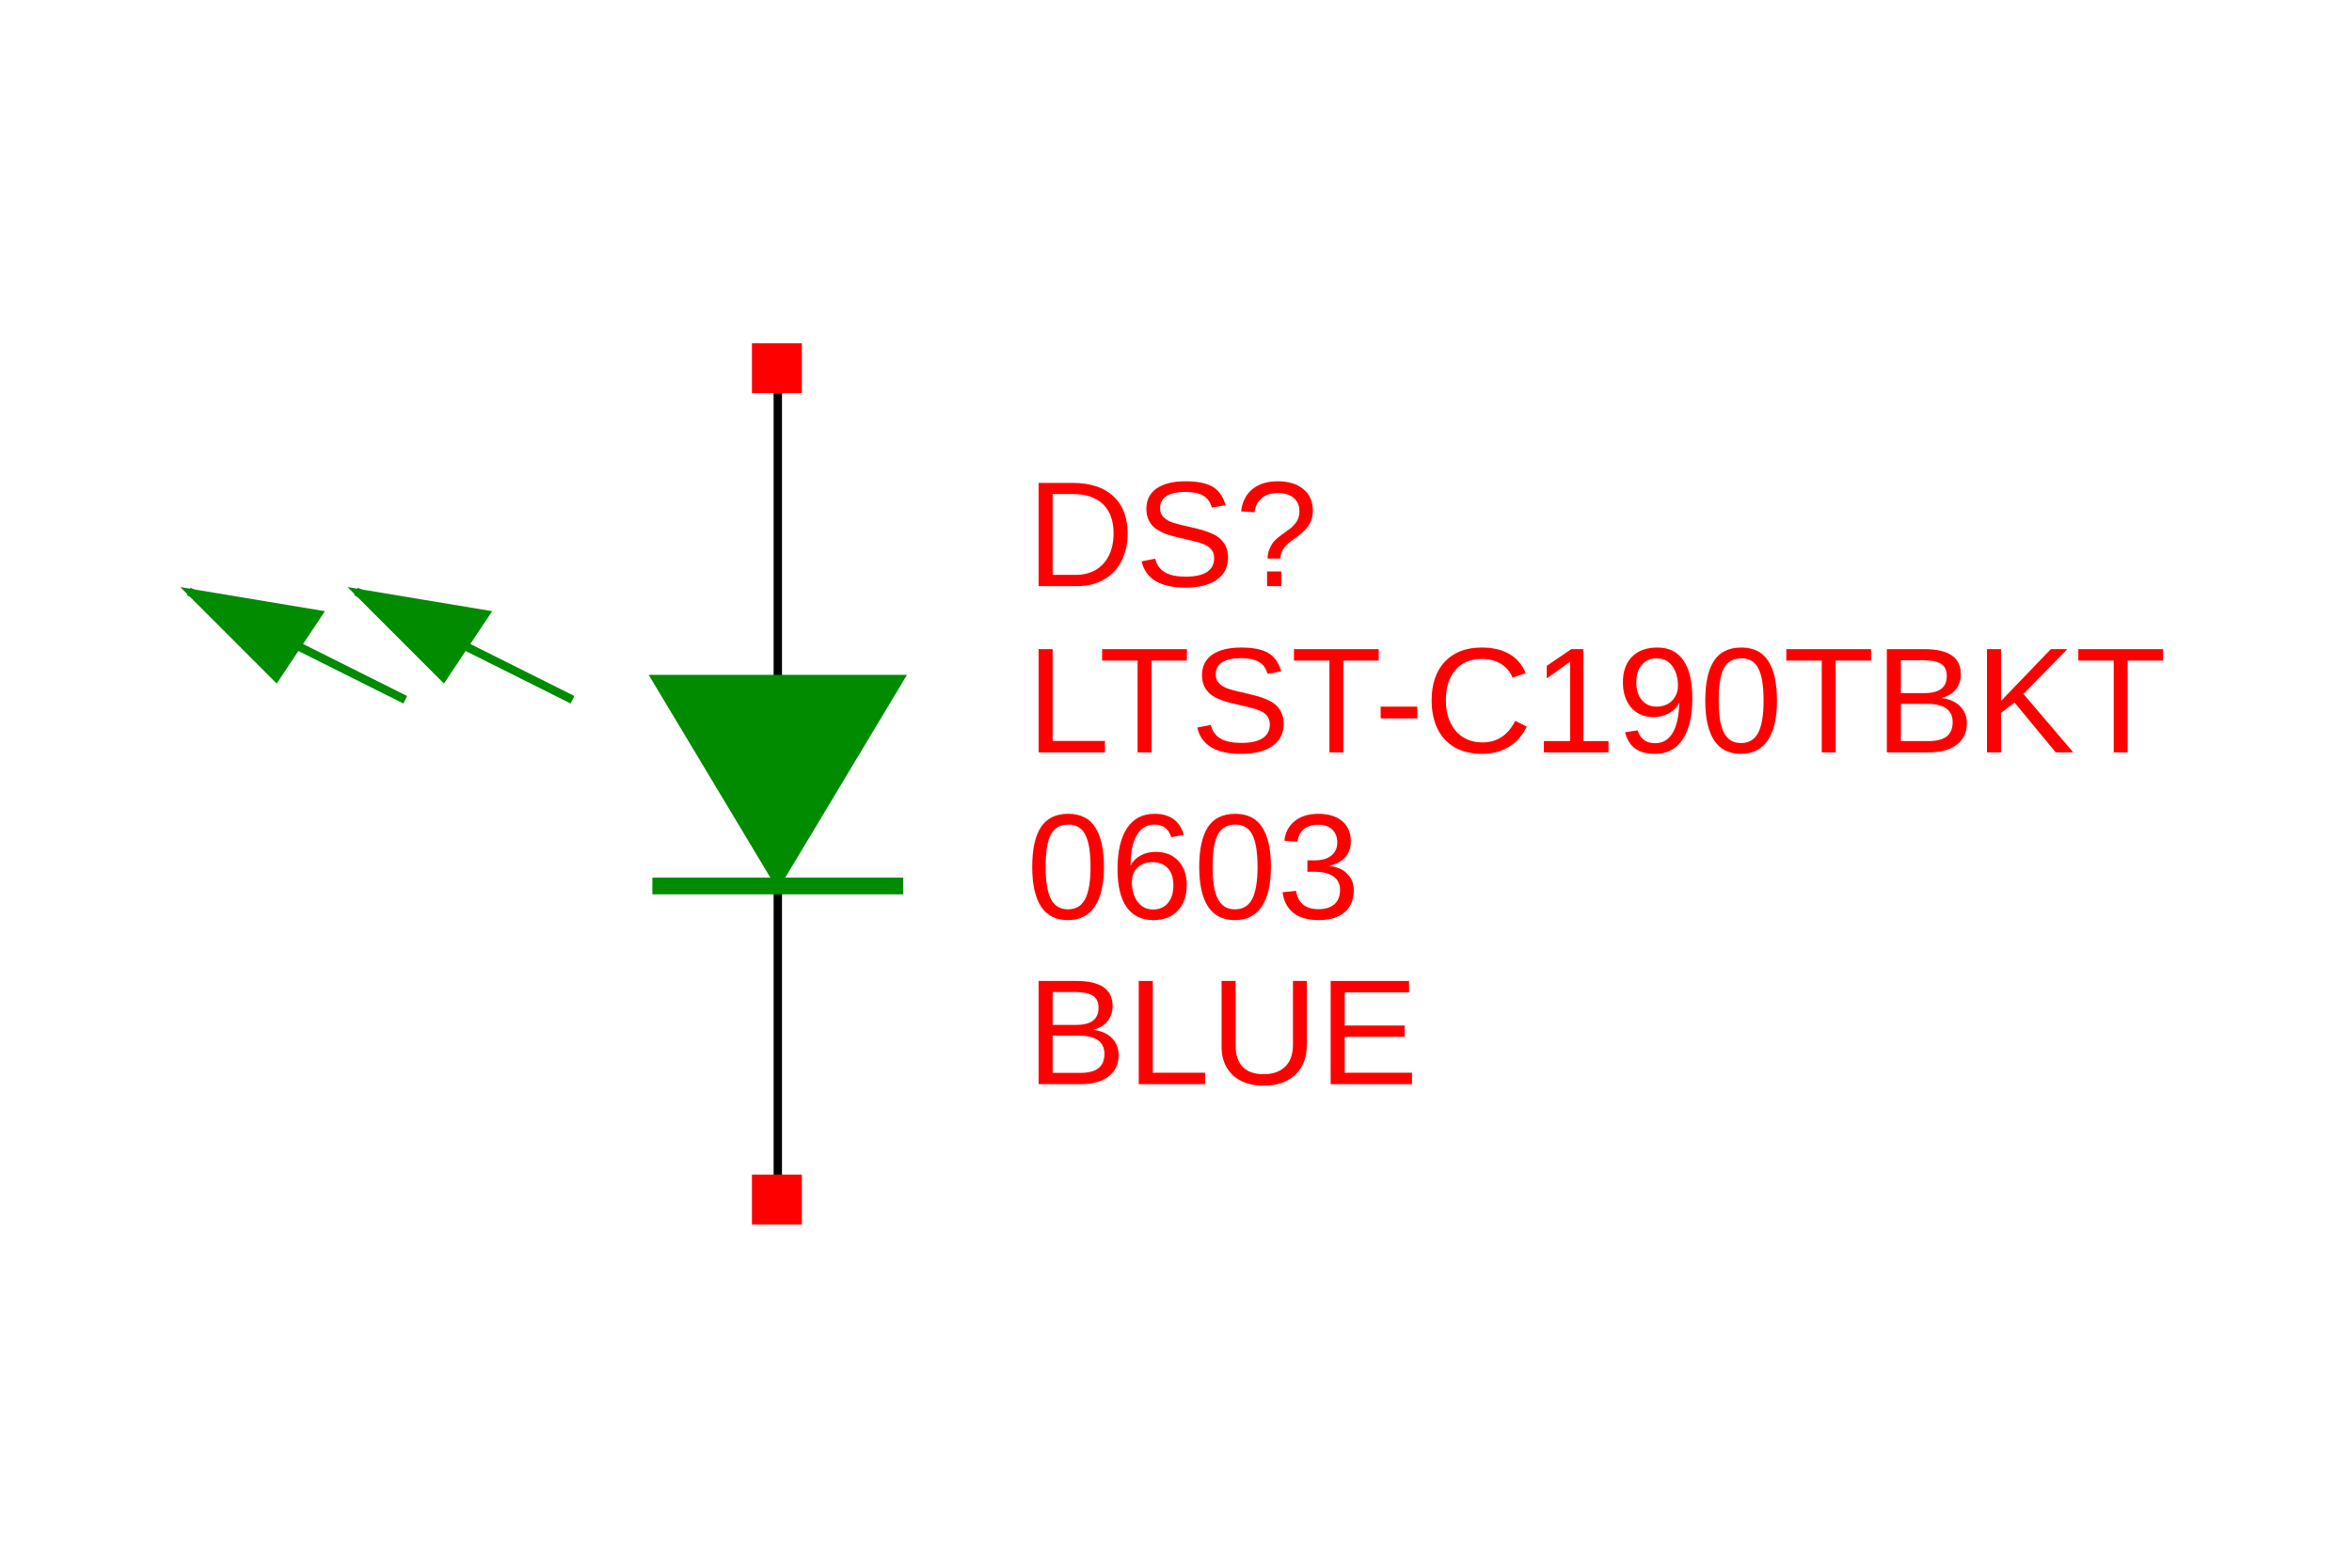 <?xml version="1.0" encoding="UTF-8"?>
<svg xmlns="http://www.w3.org/2000/svg" xmlns:xlink="http://www.w3.org/1999/xlink" width="225pt" height="150pt" viewBox="0 0 225 150" version="1.1">
<defs>
<g>
<symbol overflow="visible" id="glyph0-0">
<path style="stroke:none;" d="M 1.438 -9.875 L 9.328 -9.875 L 9.328 0 L 1.438 0 Z M 1.969 -9.344 L 1.969 -0.531 L 8.797 -0.531 L 8.797 -9.344 Z M 1.969 -9.344 "/>
</symbol>
<symbol overflow="visible" id="glyph0-1">
<path style="stroke:none;" d="M 9.688 -5.047 C 9.688 -4.023 9.484 -3.129 9.078 -2.359 C 8.68 -1.598 8.117 -1.016 7.391 -0.609 C 6.66 -0.203 5.82 0 4.875 0 L 1.172 0 L 1.172 -9.875 L 4.438 -9.875 C 6.113 -9.875 7.406 -9.453 8.312 -8.609 C 9.227 -7.773 9.688 -6.586 9.688 -5.047 Z M 8.344 -5.047 C 8.344 -6.266 8.004 -7.195 7.328 -7.844 C 6.66 -8.488 5.691 -8.812 4.422 -8.812 L 2.516 -8.812 L 2.516 -1.078 L 4.719 -1.078 C 5.445 -1.078 6.082 -1.234 6.625 -1.547 C 7.176 -1.867 7.598 -2.328 7.891 -2.922 C 8.191 -3.523 8.344 -4.234 8.344 -5.047 Z M 8.344 -5.047 "/>
</symbol>
<symbol overflow="visible" id="glyph0-2">
<path style="stroke:none;" d="M 8.922 -2.734 C 8.922 -1.816 8.562 -1.109 7.844 -0.609 C 7.133 -0.109 6.133 0.141 4.844 0.141 C 2.438 0.141 1.039 -0.695 0.656 -2.375 L 1.953 -2.625 C 2.098 -2.031 2.41 -1.594 2.891 -1.312 C 3.379 -1.039 4.047 -0.906 4.891 -0.906 C 5.754 -0.906 6.422 -1.051 6.891 -1.344 C 7.359 -1.645 7.594 -2.082 7.594 -2.656 C 7.594 -2.977 7.52 -3.238 7.375 -3.438 C 7.227 -3.645 7.02 -3.812 6.75 -3.938 C 6.488 -4.07 6.172 -4.18 5.797 -4.266 C 5.43 -4.359 5.023 -4.457 4.578 -4.562 C 3.797 -4.727 3.203 -4.895 2.797 -5.062 C 2.391 -5.238 2.066 -5.43 1.828 -5.641 C 1.598 -5.859 1.422 -6.109 1.297 -6.391 C 1.172 -6.68 1.109 -7.016 1.109 -7.391 C 1.109 -8.234 1.43 -8.883 2.078 -9.344 C 2.734 -9.801 3.66 -10.031 4.859 -10.031 C 5.984 -10.031 6.844 -9.859 7.438 -9.516 C 8.031 -9.172 8.445 -8.582 8.688 -7.75 L 7.375 -7.516 C 7.227 -8.047 6.953 -8.426 6.547 -8.656 C 6.141 -8.895 5.578 -9.016 4.859 -9.016 C 4.066 -9.016 3.461 -8.883 3.047 -8.625 C 2.629 -8.363 2.422 -7.973 2.422 -7.453 C 2.422 -7.148 2.5 -6.898 2.656 -6.703 C 2.82 -6.504 3.055 -6.332 3.359 -6.188 C 3.66 -6.051 4.266 -5.883 5.172 -5.688 C 5.473 -5.613 5.773 -5.539 6.078 -5.469 C 6.379 -5.395 6.664 -5.305 6.938 -5.203 C 7.219 -5.109 7.477 -4.992 7.719 -4.859 C 7.957 -4.723 8.164 -4.555 8.344 -4.359 C 8.52 -4.16 8.66 -3.926 8.766 -3.656 C 8.867 -3.395 8.922 -3.086 8.922 -2.734 Z M 8.922 -2.734 "/>
</symbol>
<symbol overflow="visible" id="glyph0-3">
<path style="stroke:none;" d="M 7.453 -7.234 C 7.453 -6.879 7.398 -6.562 7.297 -6.281 C 7.191 -6.008 7.039 -5.758 6.844 -5.531 C 6.656 -5.301 6.348 -5.023 5.922 -4.703 L 5.359 -4.297 C 5.023 -4.047 4.773 -3.785 4.609 -3.516 C 4.441 -3.254 4.359 -2.961 4.359 -2.641 L 3.125 -2.641 C 3.133 -2.961 3.188 -3.242 3.281 -3.484 C 3.375 -3.734 3.488 -3.953 3.625 -4.141 C 3.77 -4.328 3.93 -4.492 4.109 -4.641 C 4.297 -4.785 4.484 -4.926 4.672 -5.062 C 4.859 -5.195 5.039 -5.328 5.219 -5.453 C 5.406 -5.586 5.566 -5.738 5.703 -5.906 C 5.848 -6.07 5.961 -6.254 6.047 -6.453 C 6.129 -6.66 6.172 -6.906 6.172 -7.188 C 6.172 -7.719 5.988 -8.133 5.625 -8.438 C 5.27 -8.75 4.766 -8.906 4.109 -8.906 C 3.453 -8.906 2.93 -8.738 2.547 -8.406 C 2.172 -8.082 1.945 -7.633 1.875 -7.062 L 0.594 -7.156 C 0.707 -8.082 1.066 -8.789 1.672 -9.281 C 2.285 -9.781 3.094 -10.031 4.094 -10.031 C 5.133 -10.031 5.953 -9.781 6.547 -9.281 C 7.148 -8.789 7.453 -8.109 7.453 -7.234 Z M 3.078 0 L 3.078 -1.406 L 4.438 -1.406 L 4.438 0 Z M 3.078 0 "/>
</symbol>
<symbol overflow="visible" id="glyph0-4">
<path style="stroke:none;" d="M 7.422 -4.938 C 7.422 -3.289 7.129 -2.031 6.547 -1.156 C 5.961 -0.289 5.102 0.141 3.969 0.141 C 2.832 0.141 1.977 -0.289 1.406 -1.156 C 0.844 -2.02 0.562 -3.281 0.562 -4.938 C 0.562 -6.633 0.836 -7.906 1.391 -8.75 C 1.941 -9.602 2.816 -10.031 4.016 -10.031 C 5.18 -10.031 6.039 -9.598 6.594 -8.734 C 7.145 -7.879 7.422 -6.613 7.422 -4.938 Z M 6.141 -4.938 C 6.141 -6.363 5.973 -7.395 5.641 -8.031 C 5.316 -8.676 4.773 -9 4.016 -9 C 3.242 -9 2.688 -8.68 2.344 -8.047 C 2.008 -7.422 1.844 -6.383 1.844 -4.938 C 1.844 -3.539 2.016 -2.516 2.359 -1.859 C 2.703 -1.211 3.242 -0.891 3.984 -0.891 C 4.734 -0.891 5.281 -1.219 5.625 -1.875 C 5.969 -2.539 6.141 -3.562 6.141 -4.938 Z M 6.141 -4.938 "/>
</symbol>
<symbol overflow="visible" id="glyph0-5">
<path style="stroke:none;" d="M 7.359 -3.234 C 7.359 -2.191 7.07 -1.367 6.5 -0.766 C 5.938 -0.16 5.16 0.141 4.172 0.141 C 3.055 0.141 2.203 -0.27 1.609 -1.094 C 1.023 -1.926 0.734 -3.133 0.734 -4.719 C 0.734 -6.426 1.035 -7.738 1.641 -8.656 C 2.254 -9.57 3.129 -10.031 4.266 -10.031 C 5.754 -10.031 6.691 -9.359 7.078 -8.016 L 5.875 -7.797 C 5.625 -8.598 5.082 -9 4.25 -9 C 3.531 -9 2.973 -8.66 2.578 -7.984 C 2.18 -7.316 1.984 -6.348 1.984 -5.078 C 2.211 -5.504 2.535 -5.828 2.953 -6.047 C 3.367 -6.273 3.844 -6.391 4.375 -6.391 C 5.289 -6.391 6.016 -6.102 6.547 -5.531 C 7.086 -4.957 7.359 -4.191 7.359 -3.234 Z M 6.078 -3.172 C 6.078 -3.891 5.898 -4.441 5.547 -4.828 C 5.191 -5.211 4.703 -5.406 4.078 -5.406 C 3.492 -5.406 3.02 -5.234 2.656 -4.891 C 2.289 -4.547 2.109 -4.078 2.109 -3.484 C 2.109 -2.711 2.297 -2.082 2.672 -1.594 C 3.047 -1.113 3.531 -0.875 4.125 -0.875 C 4.727 -0.875 5.203 -1.078 5.547 -1.484 C 5.898 -1.898 6.078 -2.461 6.078 -3.172 Z M 6.078 -3.172 "/>
</symbol>
<symbol overflow="visible" id="glyph0-6">
<path style="stroke:none;" d="M 7.359 -2.734 C 7.359 -1.816 7.066 -1.109 6.484 -0.609 C 5.898 -0.109 5.07 0.141 4 0.141 C 3 0.141 2.203 -0.082 1.609 -0.531 C 1.016 -0.988 0.66 -1.656 0.547 -2.531 L 1.844 -2.656 C 2.02 -1.488 2.738 -0.906 4 -0.906 C 4.633 -0.906 5.133 -1.062 5.5 -1.375 C 5.863 -1.688 6.047 -2.148 6.047 -2.766 C 6.047 -3.305 5.836 -3.727 5.422 -4.031 C 5.004 -4.332 4.406 -4.484 3.625 -4.484 L 2.922 -4.484 L 2.922 -5.578 L 3.609 -5.578 C 4.297 -5.578 4.828 -5.727 5.203 -6.031 C 5.586 -6.332 5.781 -6.75 5.781 -7.281 C 5.781 -7.801 5.625 -8.211 5.312 -8.516 C 5.008 -8.828 4.551 -8.984 3.938 -8.984 C 3.375 -8.984 2.922 -8.844 2.578 -8.562 C 2.234 -8.281 2.035 -7.879 1.984 -7.359 L 0.719 -7.453 C 0.812 -8.266 1.145 -8.895 1.719 -9.344 C 2.301 -9.801 3.047 -10.031 3.953 -10.031 C 4.941 -10.031 5.707 -9.797 6.25 -9.328 C 6.801 -8.867 7.078 -8.227 7.078 -7.406 C 7.078 -6.781 6.898 -6.27 6.547 -5.875 C 6.191 -5.477 5.68 -5.207 5.016 -5.062 L 5.016 -5.047 C 5.754 -4.961 6.328 -4.711 6.734 -4.297 C 7.148 -3.879 7.359 -3.359 7.359 -2.734 Z M 7.359 -2.734 "/>
</symbol>
<symbol overflow="visible" id="glyph0-7">
<path style="stroke:none;" d="M 1.172 0 L 1.172 -9.875 L 2.516 -9.875 L 2.516 -1.094 L 7.516 -1.094 L 7.516 0 Z M 1.172 0 "/>
</symbol>
<symbol overflow="visible" id="glyph0-8">
<path style="stroke:none;" d="M 5.047 -8.781 L 5.047 0 L 3.719 0 L 3.719 -8.781 L 0.328 -8.781 L 0.328 -9.875 L 8.438 -9.875 L 8.438 -8.781 Z M 5.047 -8.781 "/>
</symbol>
<symbol overflow="visible" id="glyph0-9">
<path style="stroke:none;" d="M 0.641 -3.25 L 0.641 -4.375 L 4.141 -4.375 L 4.141 -3.25 Z M 0.641 -3.25 "/>
</symbol>
<symbol overflow="visible" id="glyph0-10">
<path style="stroke:none;" d="M 5.547 -8.938 C 4.453 -8.938 3.602 -8.582 3 -7.875 C 2.395 -7.176 2.094 -6.211 2.094 -4.984 C 2.094 -3.773 2.406 -2.801 3.031 -2.062 C 3.664 -1.32 4.523 -0.953 5.609 -0.953 C 6.992 -0.953 8.035 -1.641 8.734 -3.016 L 9.828 -2.469 C 9.422 -1.613 8.848 -0.961 8.109 -0.516 C 7.367 -0.078 6.516 0.141 5.547 0.141 C 4.547 0.141 3.68 -0.062 2.953 -0.469 C 2.234 -0.883 1.68 -1.477 1.297 -2.25 C 0.922 -3.02 0.734 -3.93 0.734 -4.984 C 0.734 -6.555 1.156 -7.789 2 -8.688 C 2.852 -9.582 4.031 -10.031 5.531 -10.031 C 6.582 -10.031 7.461 -9.82 8.172 -9.406 C 8.879 -9 9.398 -8.391 9.734 -7.578 L 8.469 -7.156 C 8.238 -7.727 7.867 -8.164 7.359 -8.469 C 6.848 -8.781 6.242 -8.938 5.547 -8.938 Z M 5.547 -8.938 "/>
</symbol>
<symbol overflow="visible" id="glyph0-11">
<path style="stroke:none;" d="M 1.094 0 L 1.094 -1.078 L 3.609 -1.078 L 3.609 -8.672 L 1.375 -7.078 L 1.375 -8.281 L 3.719 -9.875 L 4.875 -9.875 L 4.875 -1.078 L 7.281 -1.078 L 7.281 0 Z M 1.094 0 "/>
</symbol>
<symbol overflow="visible" id="glyph0-12">
<path style="stroke:none;" d="M 7.312 -5.141 C 7.312 -3.441 7 -2.133 6.375 -1.219 C 5.758 -0.312 4.879 0.141 3.734 0.141 C 2.961 0.141 2.344 -0.02 1.875 -0.344 C 1.406 -0.664 1.07 -1.191 0.875 -1.922 L 2.078 -2.109 C 2.336 -1.285 2.895 -0.875 3.75 -0.875 C 4.477 -0.875 5.039 -1.207 5.438 -1.875 C 5.832 -2.551 6.039 -3.516 6.062 -4.766 C 5.875 -4.348 5.551 -4.008 5.094 -3.75 C 4.645 -3.5 4.148 -3.375 3.609 -3.375 C 2.711 -3.375 2 -3.676 1.469 -4.281 C 0.938 -4.895 0.672 -5.703 0.672 -6.703 C 0.672 -7.734 0.957 -8.547 1.531 -9.141 C 2.113 -9.734 2.926 -10.031 3.969 -10.031 C 5.062 -10.031 5.891 -9.625 6.453 -8.812 C 7.023 -8 7.312 -6.773 7.312 -5.141 Z M 5.938 -6.359 C 5.938 -7.148 5.754 -7.785 5.391 -8.266 C 5.023 -8.754 4.535 -9 3.922 -9 C 3.316 -9 2.836 -8.789 2.484 -8.375 C 2.129 -7.969 1.953 -7.41 1.953 -6.703 C 1.953 -5.984 2.129 -5.414 2.484 -5 C 2.836 -4.582 3.312 -4.375 3.906 -4.375 C 4.27 -4.375 4.609 -4.453 4.922 -4.609 C 5.234 -4.773 5.477 -5.008 5.656 -5.312 C 5.844 -5.625 5.938 -5.973 5.938 -6.359 Z M 5.938 -6.359 "/>
</symbol>
<symbol overflow="visible" id="glyph0-13">
<path style="stroke:none;" d="M 8.828 -2.781 C 8.828 -1.906 8.504 -1.223 7.859 -0.734 C 7.223 -0.242 6.332 0 5.188 0 L 1.172 0 L 1.172 -9.875 L 4.766 -9.875 C 7.086 -9.875 8.25 -9.078 8.25 -7.484 C 8.25 -6.898 8.082 -6.406 7.75 -6 C 7.426 -5.602 6.961 -5.336 6.359 -5.203 C 7.148 -5.109 7.758 -4.844 8.188 -4.406 C 8.613 -3.977 8.828 -3.438 8.828 -2.781 Z M 6.906 -7.312 C 6.906 -7.852 6.723 -8.238 6.359 -8.469 C 5.992 -8.695 5.461 -8.812 4.766 -8.812 L 2.516 -8.812 L 2.516 -5.672 L 4.766 -5.672 C 5.484 -5.672 6.02 -5.805 6.375 -6.078 C 6.727 -6.348 6.906 -6.758 6.906 -7.312 Z M 7.469 -2.891 C 7.469 -4.055 6.648 -4.641 5.016 -4.641 L 2.516 -4.641 L 2.516 -1.078 L 5.125 -1.078 C 5.938 -1.078 6.531 -1.227 6.906 -1.531 C 7.281 -1.832 7.469 -2.285 7.469 -2.891 Z M 7.469 -2.891 "/>
</symbol>
<symbol overflow="visible" id="glyph0-14">
<path style="stroke:none;" d="M 7.75 0 L 3.812 -4.766 L 2.516 -3.781 L 2.516 0 L 1.172 0 L 1.172 -9.875 L 2.516 -9.875 L 2.516 -4.922 L 7.281 -9.875 L 8.859 -9.875 L 4.656 -5.594 L 9.422 0 Z M 7.75 0 "/>
</symbol>
<symbol overflow="visible" id="glyph0-15">
<path style="stroke:none;" d="M 5.125 0.141 C 4.312 0.141 3.602 -0.004 3 -0.297 C 2.406 -0.598 1.941 -1.023 1.609 -1.578 C 1.273 -2.141 1.109 -2.812 1.109 -3.594 L 1.109 -9.875 L 2.453 -9.875 L 2.453 -3.703 C 2.453 -2.797 2.68 -2.109 3.141 -1.641 C 3.598 -1.18 4.258 -0.953 5.125 -0.953 C 6.008 -0.953 6.695 -1.191 7.188 -1.672 C 7.688 -2.148 7.938 -2.859 7.938 -3.797 L 7.938 -9.875 L 9.266 -9.875 L 9.266 -3.719 C 9.266 -2.914 9.094 -2.223 8.75 -1.641 C 8.414 -1.066 7.938 -0.625 7.312 -0.312 C 6.695 -0.008 5.969 0.141 5.125 0.141 Z M 5.125 0.141 "/>
</symbol>
<symbol overflow="visible" id="glyph0-16">
<path style="stroke:none;" d="M 1.172 0 L 1.172 -9.875 L 8.672 -9.875 L 8.672 -8.781 L 2.516 -8.781 L 2.516 -5.609 L 8.25 -5.609 L 8.25 -4.531 L 2.516 -4.531 L 2.516 -1.094 L 8.953 -1.094 L 8.953 0 Z M 1.172 0 "/>
</symbol>
</g>
</defs>
<g id="surface4">
<rect x="0" y="0" width="225" height="150" style="fill:rgb(100%,100%,100%);fill-opacity:1;stroke:none;"/>
<path style="fill:none;stroke-width:10;stroke-linecap:square;stroke-linejoin:miter;stroke:rgb(0%,0%,0%);stroke-opacity:1;stroke-miterlimit:10;" d="M 199.978 -0.009 L 199.978 375.022 " transform="matrix(0.08,0,0,-0.08,58.409,114.773)"/>
<path style="fill:none;stroke-width:10;stroke-linecap:square;stroke-linejoin:miter;stroke:rgb(0%,0%,0%);stroke-opacity:1;stroke-miterlimit:10;" d="M 199.978 1000.009 L 199.978 624.978 " transform="matrix(0.08,0,0,-0.08,58.409,114.773)"/>
<path style="fill:none;stroke-width:20;stroke-linecap:butt;stroke-linejoin:miter;stroke:rgb(0%,54.51%,0%);stroke-opacity:1;stroke-miterlimit:10;" d="M 350 375.022 L 50.004 375.022 " transform="matrix(0.08,0,0,-0.08,58.409,114.773)"/>
<path style="fill-rule:nonzero;fill:rgb(0%,54.51%,0%);fill-opacity:1;stroke-width:5;stroke-linecap:butt;stroke-linejoin:miter;stroke:rgb(0%,54.51%,0%);stroke-opacity:1;stroke-miterlimit:10;" d="M 350 624.978 L 50.004 624.978 L 199.978 375.022 Z M 350 624.978 " transform="matrix(0.08,0,0,-0.08,58.409,114.773)"/>
<g style="fill:rgb(100%,0%,0%);fill-opacity:1;">
  <use xlink:href="#glyph0-1" x="98.184" y="56.082"/>
  <use xlink:href="#glyph0-2" x="108.556" y="56.082"/>
  <use xlink:href="#glyph0-3" x="118.135" y="56.082"/>
</g>
<g style="fill:rgb(100%,0%,0%);fill-opacity:1;">
  <use xlink:href="#glyph0-4" x="98.184" y="87.898"/>
  <use xlink:href="#glyph0-5" x="106.171" y="87.898"/>
  <use xlink:href="#glyph0-4" x="114.159" y="87.898"/>
  <use xlink:href="#glyph0-6" x="122.147" y="87.898"/>
</g>
<g style="fill:rgb(100%,0%,0%);fill-opacity:1;">
  <use xlink:href="#glyph0-7" x="98.184" y="71.988"/>
  <use xlink:href="#glyph0-8" x="105.106" y="71.988"/>
  <use xlink:href="#glyph0-2" x="113.879" y="71.988"/>
  <use xlink:href="#glyph0-8" x="123.458" y="71.988"/>
  <use xlink:href="#glyph0-9" x="131.439" y="71.988"/>
  <use xlink:href="#glyph0-10" x="136.222" y="71.988"/>
  <use xlink:href="#glyph0-11" x="146.594" y="71.988"/>
  <use xlink:href="#glyph0-12" x="154.581" y="71.988"/>
  <use xlink:href="#glyph0-4" x="162.569" y="71.988"/>
  <use xlink:href="#glyph0-8" x="170.557" y="71.988"/>
  <use xlink:href="#glyph0-13" x="179.33" y="71.988"/>
  <use xlink:href="#glyph0-14" x="188.909" y="71.988"/>
  <use xlink:href="#glyph0-8" x="198.489" y="71.988"/>
</g>
<path style="fill:none;stroke-width:10;stroke-linecap:square;stroke-linejoin:miter;stroke:rgb(0%,54.51%,0%);stroke-opacity:1;stroke-miterlimit:10;" d="M -299.982 725.009 L -49.978 599.982 " transform="matrix(0.08,0,0,-0.08,58.409,114.773)"/>
<path style="fill-rule:nonzero;fill:rgb(0%,54.51%,0%);fill-opacity:1;stroke-width:10;stroke-linecap:square;stroke-linejoin:miter;stroke:rgb(0%,54.51%,0%);stroke-opacity:1;stroke-miterlimit:10;" d="M -299.982 725.009 L -150.009 700.013 L -200 624.978 Z M -299.982 725.009 " transform="matrix(0.08,0,0,-0.08,58.409,114.773)"/>
<path style="fill:none;stroke-width:10;stroke-linecap:square;stroke-linejoin:miter;stroke:rgb(0%,54.51%,0%);stroke-opacity:1;stroke-miterlimit:10;" d="M -499.996 725.009 L -249.991 599.982 " transform="matrix(0.08,0,0,-0.08,58.409,114.773)"/>
<path style="fill-rule:nonzero;fill:rgb(0%,54.51%,0%);fill-opacity:1;stroke-width:10;stroke-linecap:square;stroke-linejoin:miter;stroke:rgb(0%,54.51%,0%);stroke-opacity:1;stroke-miterlimit:10;" d="M -499.996 725.009 L -350.022 700.013 L -400.013 624.978 Z M -499.996 725.009 " transform="matrix(0.08,0,0,-0.08,58.409,114.773)"/>
<g style="fill:rgb(100%,0%,0%);fill-opacity:1;">
  <use xlink:href="#glyph0-13" x="98.184" y="103.734"/>
  <use xlink:href="#glyph0-7" x="107.763" y="103.734"/>
  <use xlink:href="#glyph0-15" x="115.751" y="103.734"/>
  <use xlink:href="#glyph0-16" x="126.123" y="103.734"/>
</g>
<path style=" stroke:none;fill-rule:nonzero;fill:rgb(100%,0%,0%);fill-opacity:1;" d="M 71.934 117.16 L 76.707 117.16 L 76.707 112.387 L 71.934 112.387 Z M 71.934 117.16 "/>
<path style=" stroke:none;fill-rule:nonzero;fill:rgb(100%,0%,0%);fill-opacity:1;" d="M 71.934 37.613 L 76.707 37.613 L 76.707 32.84 L 71.934 32.84 Z M 71.934 37.613 "/>
</g>
</svg>
